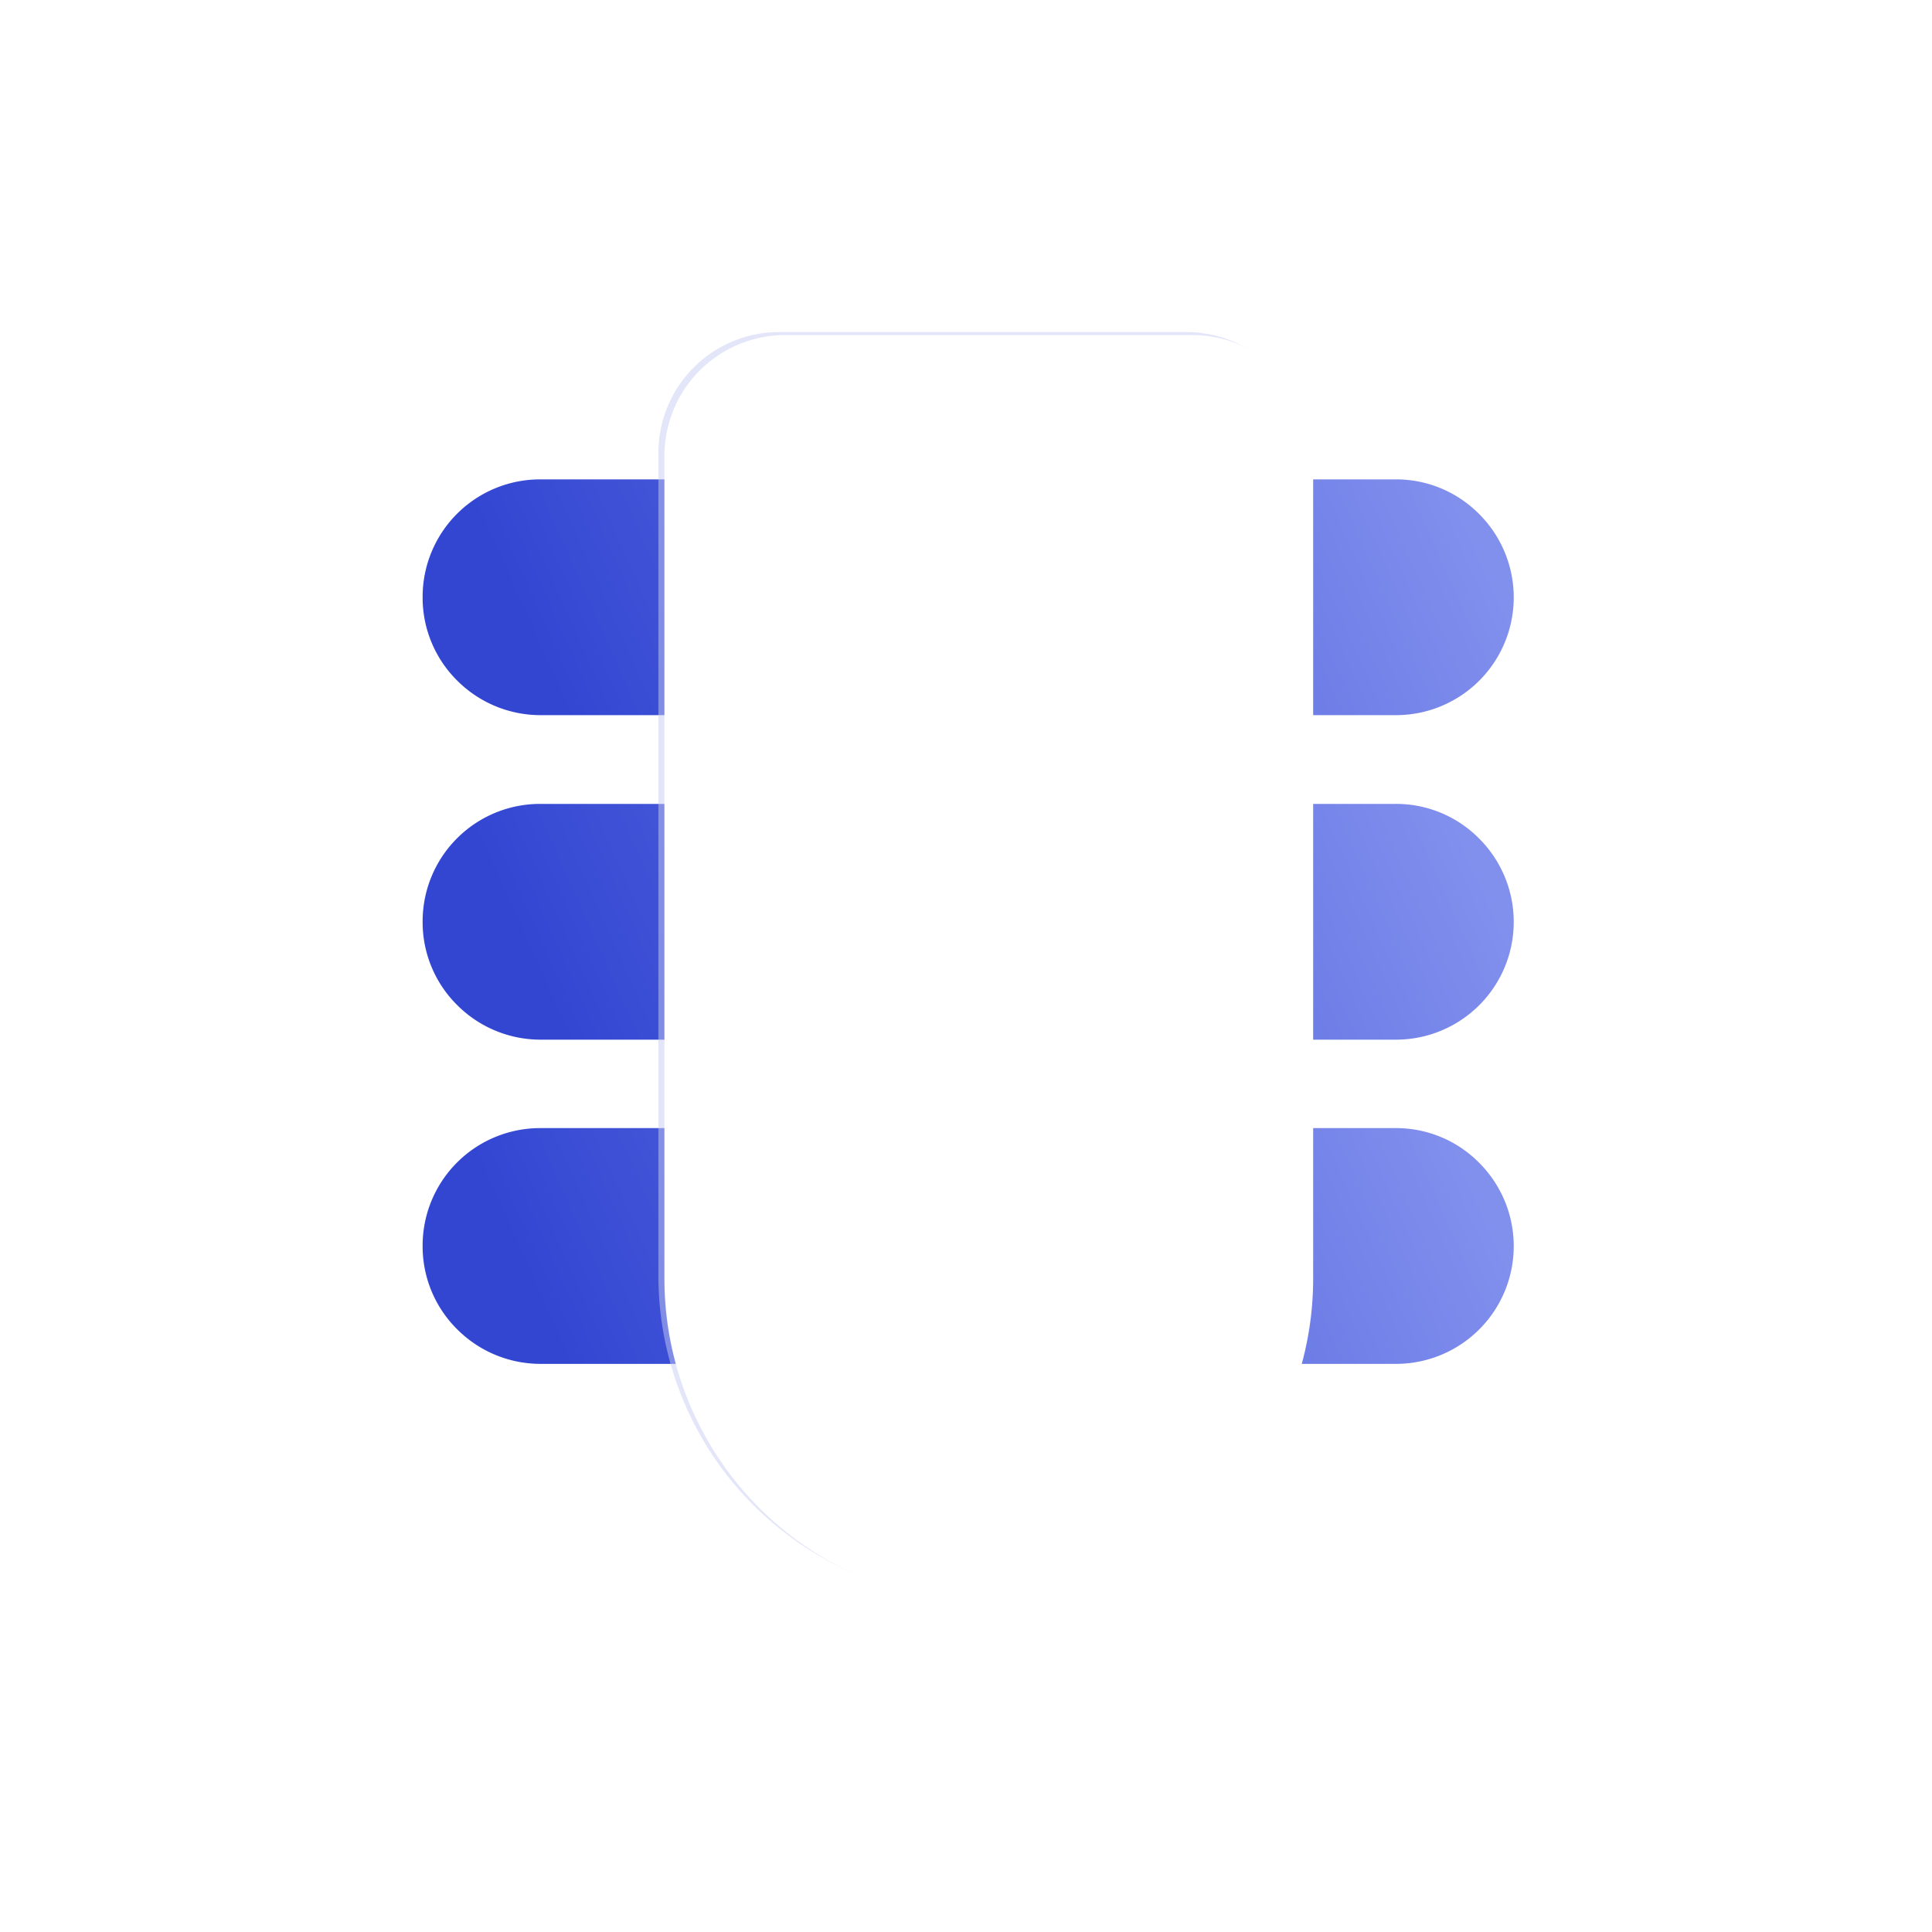 <svg xmlns="http://www.w3.org/2000/svg" xmlns:xlink="http://www.w3.org/1999/xlink" width="64" height="64" viewBox="0 0 64 64"><defs><style>.a{fill:#fff;}.b{clip-path:url(#a);}.c{fill:url(#b);}.d{fill:rgba(200,205,244,0.5);}.e{filter:url(#e);}</style><clipPath id="a"><rect class="a" width="64" height="64"/></clipPath><linearGradient id="b" x1="0.068" y1="0.305" x2="0.958" y2="0.22" gradientUnits="objectBoundingBox"><stop offset="0" stop-color="#3246d2"/><stop offset="1" stop-color="#818fed"/></linearGradient><filter id="e"><feOffset dx="0.2" dy="0.1" input="SourceAlpha"/><feGaussianBlur stdDeviation="0.5" result="f"/><feFlood flood-color="#fff" flood-opacity="0.6" result="g"/><feComposite operator="out" in="SourceGraphic" in2="f"/><feComposite operator="in" in="g"/><feComposite operator="in" in2="SourceGraphic"/></filter></defs><g class="b"><g transform="translate(14 11)"><path class="c" d="M35,1.15A3.865,3.865,0,0,0,32.24,0H3.91A3.892,3.892,0,0,0,0,3.91,3.865,3.865,0,0,0,1.15,6.67,3.9,3.9,0,0,0,3.91,7.81H32.24A3.9,3.9,0,0,0,35,1.15Z" transform="translate(0 4.88)"/><path class="c" d="M1.15,6.67A3.9,3.9,0,0,0,3.91,7.81H32.24A3.9,3.9,0,0,0,35,1.15,3.865,3.865,0,0,0,32.24,0H3.91A3.892,3.892,0,0,0,0,3.91,3.865,3.865,0,0,0,1.15,6.67Z" transform="translate(0 15.63)"/><path class="c" d="M35,1.15A3.865,3.865,0,0,0,32.24,0H3.91A3.892,3.892,0,0,0,0,3.91,3.865,3.865,0,0,0,1.15,6.67,3.9,3.9,0,0,0,3.91,7.81H32.24A3.9,3.9,0,0,0,35,1.15Z" transform="translate(0 26.37)"/><path class="d" d="M10.75,42A10.742,10.742,0,0,0,21.49,31.26V4a4,4,0,0,0-4-4H4A4,4,0,0,0,0,4V31.26A10.738,10.738,0,0,0,10.75,42Z" transform="translate(7.81)"/><g class="e" transform="matrix(1, 0, 0, 1, -14, -11)"><path class="a" d="M10.75,42A10.742,10.742,0,0,0,21.49,31.26V4a4,4,0,0,0-4-4H4A4,4,0,0,0,0,4V31.26A10.738,10.738,0,0,0,10.75,42Z" transform="translate(21.81 11)"/></g><path class="a" d="M3.91,0a3.905,3.905,0,1,0,3.9,3.91A3.909,3.909,0,0,0,3.91,0Z" transform="translate(14.65 4.88)"/><path class="a" d="M3.91,0a3.905,3.905,0,1,0,3.9,3.91A3.909,3.909,0,0,0,3.91,0Z" transform="translate(14.65 15.63)"/><path class="a" d="M3.91,0a3.905,3.905,0,1,0,3.9,3.91A3.909,3.909,0,0,0,3.91,0Z" transform="translate(14.65 26.37)"/></g></g></svg>